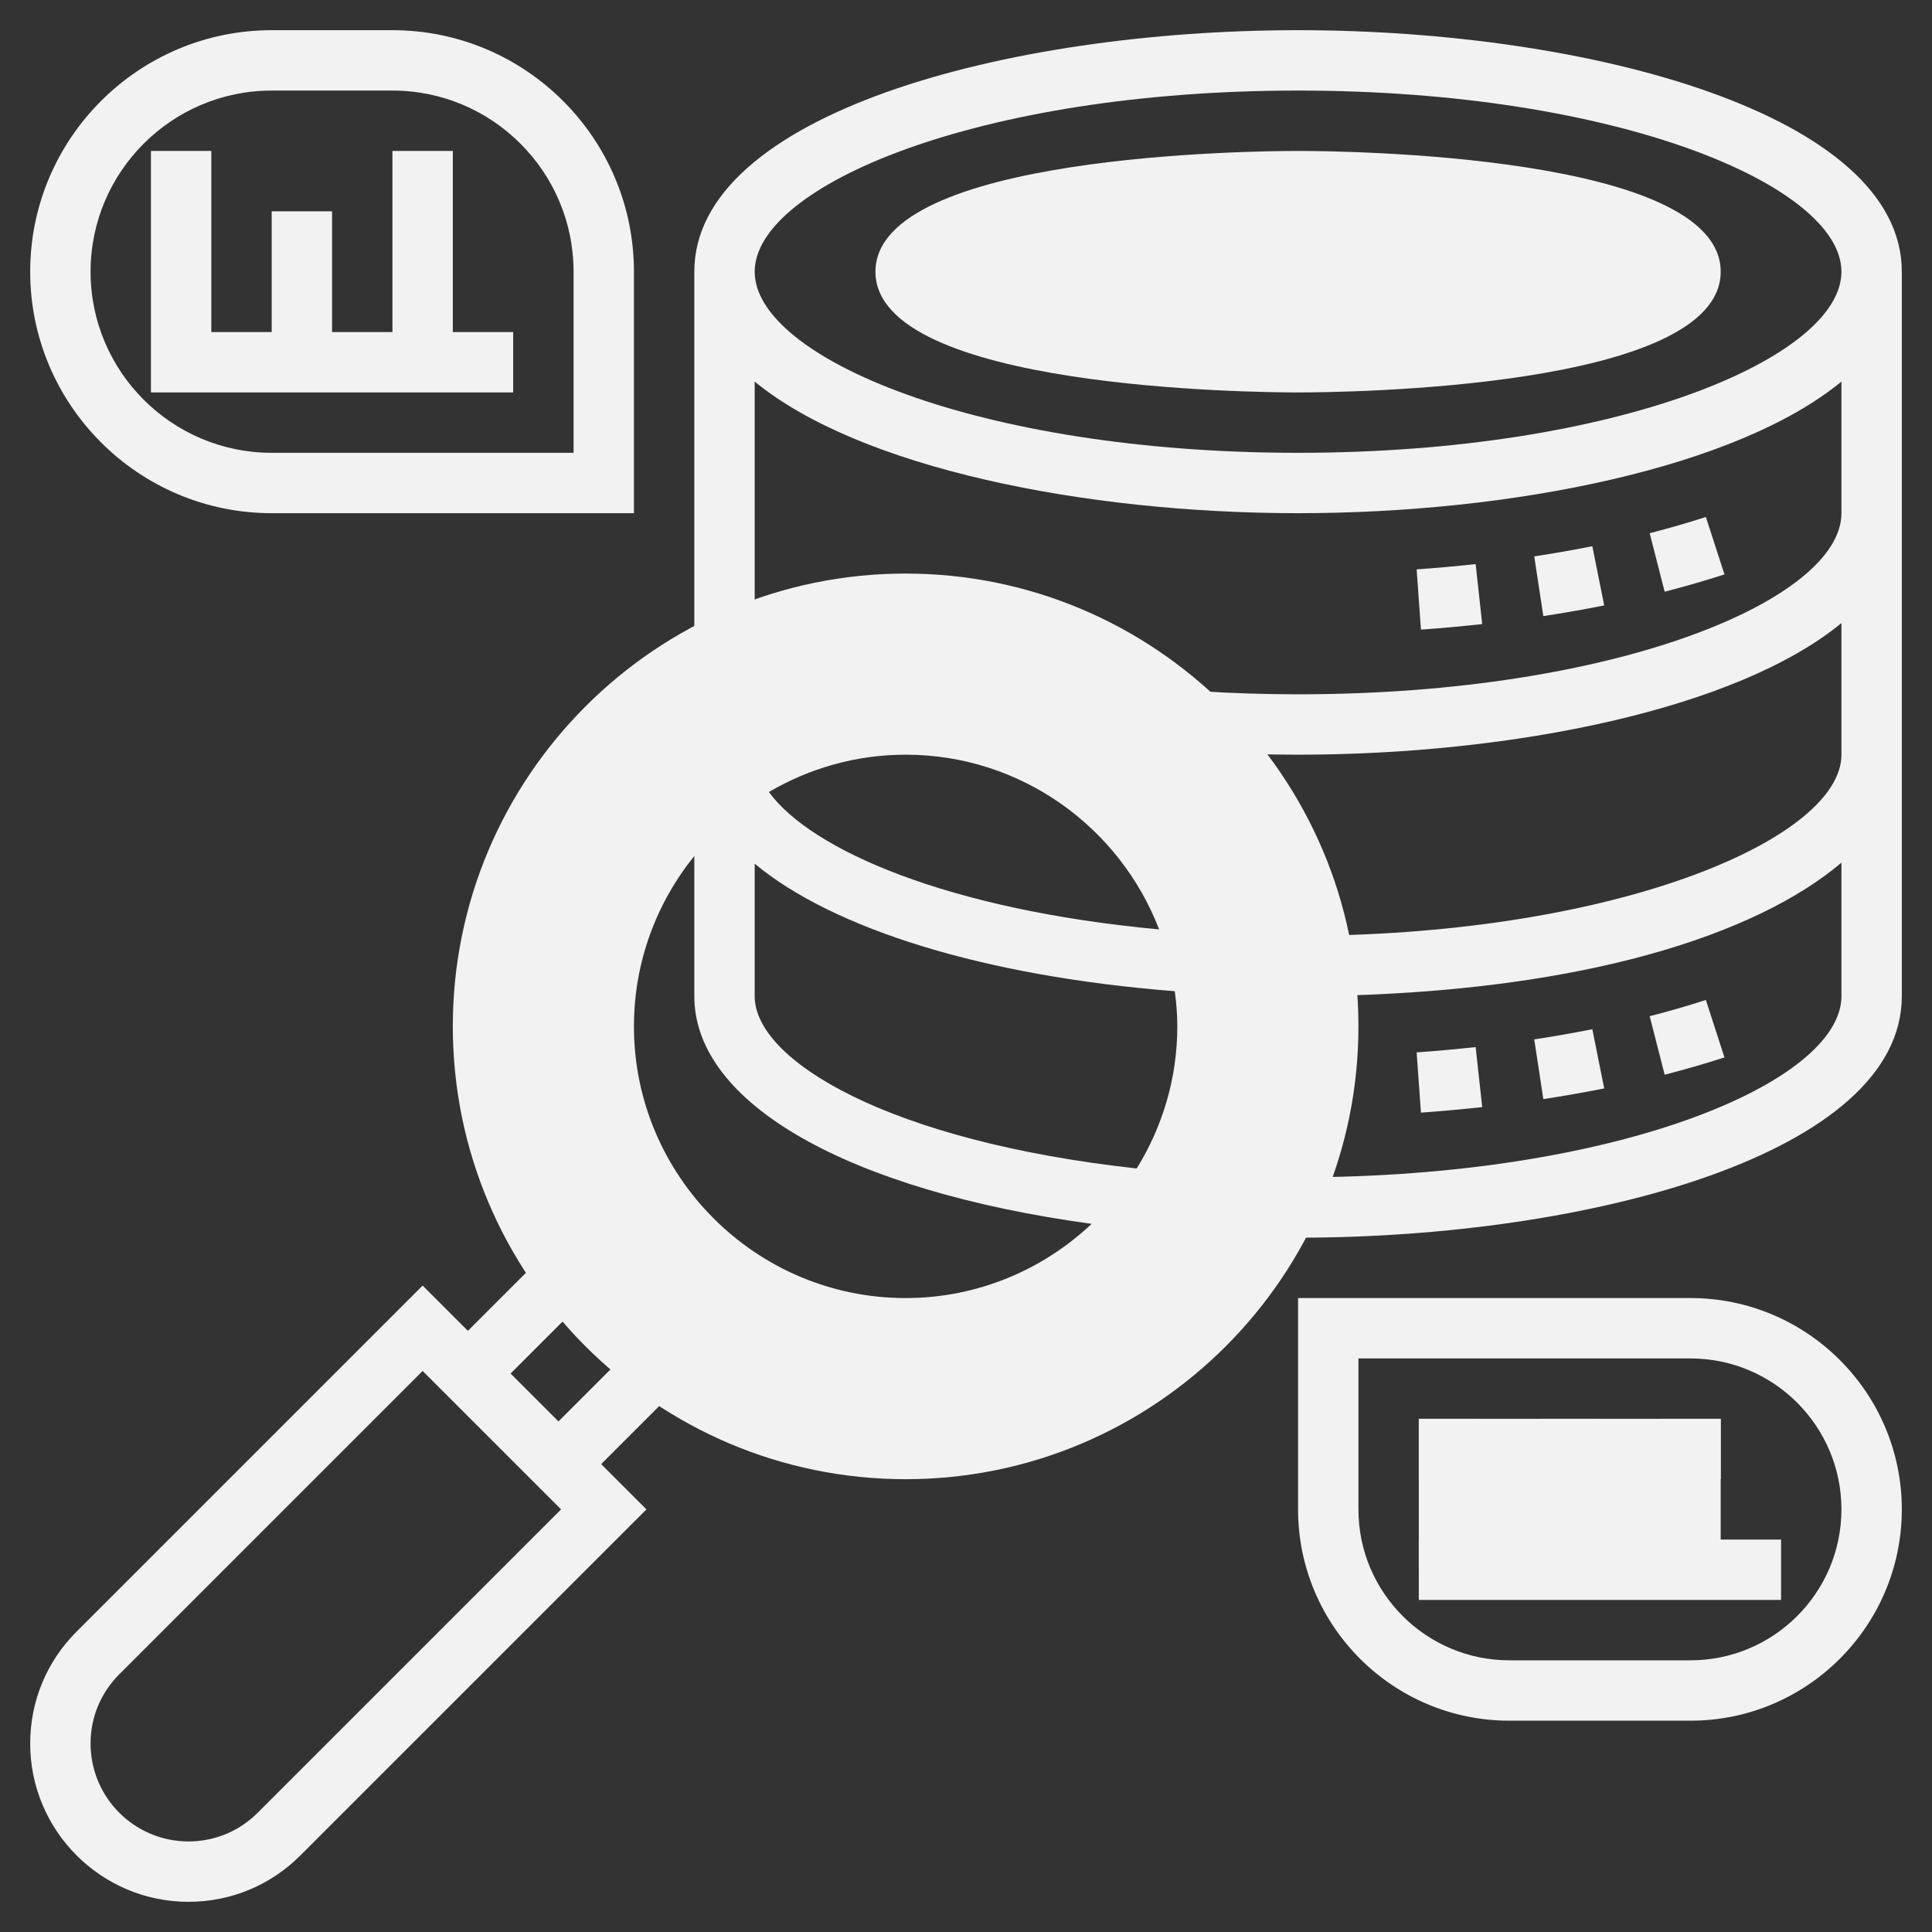 <?xml version="1.0"?>
<svg xmlns="http://www.w3.org/2000/svg" xmlns:xlink="http://www.w3.org/1999/xlink" xmlns:svgjs="http://svgjs.com/svgjs" version="1.1" width="512" height="512" x="0" y="0" viewBox="0 0 64 64" style="enable-background:new 0 0 512 512" xml:space="preserve" class=""><rect x="0" y="0" width="64" height="64" fill="#333333" stroke="none"/><g><path xmlns="http://www.w3.org/2000/svg" d="m47.071 20.857-.143-1.995c.656-.047 1.309-.106 1.955-.176l.217 1.988c-.67.073-1.347.134-2.029.183zm4.054-.448-.301-1.978c.652-.099 1.294-.211 1.924-.337l.393 1.961c-.66.132-1.333.25-2.016.354zm4.019-.808-.496-1.938c.639-.164 1.26-.343 1.861-.538l.616 1.903c-.64.207-1.302.398-1.981.573z" fill="#f2f2f2" data-original="#000000" style="" class=""/><path xmlns="http://www.w3.org/2000/svg" d="m22.433 45.981-1.414-1.414-2.519 2.519-1.586-1.586 2.519-2.519-1.414-1.414-2.519 2.519-1.5-1.5-11.464 11.464c-.991.991-1.536 2.307-1.536 3.707 0 2.891 2.352 5.243 5.243 5.243 1.4 0 2.717-.545 3.707-1.536l11.464-11.464-1.5-1.5zm-13.897 14.069c-.613.613-1.427.95-2.293.95-1.788 0-3.243-1.455-3.243-3.243 0-.866.337-1.68.95-2.293l10.05-10.05 4.586 4.586z" fill="#f2f2f2" data-original="#000000" style="" class=""/><path xmlns="http://www.w3.org/2000/svg" d="m47.071 36.857-.143-1.995c.656-.047 1.309-.106 1.955-.176l.217 1.988c-.67.073-1.347.134-2.029.183zm4.054-.448-.301-1.978c.652-.099 1.294-.211 1.924-.337l.393 1.961c-.66.132-1.333.25-2.016.354zm4.019-.808-.496-1.938c.639-.164 1.26-.343 1.861-.538l.616 1.903c-.64.207-1.302.398-1.981.573z" fill="#f2f2f2" data-original="#000000" style="" class=""/><path xmlns="http://www.w3.org/2000/svg" d="m43 13c-1.433 0-14-.112-14-4s12.567-4 14-4 14 .112 14 4-12.567 4-14 4z" fill="#f2f2f2" data-original="#f0bc5e" style="" class=""/><path xmlns="http://www.w3.org/2000/svg" d="m43 1c-9.695 0-20 2.804-20 8v12.348h2v-8.708c3.463 2.851 10.892 4.36 18 4.36s14.537-1.509 18-4.36v4.36c0 2.838-7.392 6-18 6-1.09 0-2.185-.035-3.253-.104l-.129 1.996c1.111.071 2.249.108 3.382.108 7.108 0 14.537-1.509 18-4.36v4.36c0 2.701-7.044 5.827-17.152 5.993l.033 2c8.541-.141 14.304-2.025 17.119-4.417v4.424c0 2.838-7.393 6-18 6l-.343-.001-.009 2 .352.001c9.695 0 20-2.804 20-8v-24c0-5.196-10.305-8-20-8zm0 14c-10.608 0-18-3.162-18-6s7.392-6 18-6 18 3.162 18 6-7.392 6-18 6z" fill="#f2f2f2" data-original="#000000" style="" class=""/><path xmlns="http://www.w3.org/2000/svg" d="m47 47h10v5h-10z" fill="#f2f2f2" data-original="#f0bc5e" style="" class=""/><path xmlns="http://www.w3.org/2000/svg" d="m56 57h-6c-3.86 0-7-3.14-7-7v-7h13c3.86 0 7 3.14 7 7s-3.14 7-7 7zm-11-12v5c0 2.757 2.243 5 5 5h6c2.757 0 5-2.243 5-5s-2.243-5-5-5z" fill="#f2f2f2" data-original="#000000" style="" class=""/><path xmlns="http://www.w3.org/2000/svg" d="m13 1h-4c-4.411 0-8 3.589-8 8s3.589 8 8 8h12v-8c0-4.411-3.589-8-8-8zm6 14h-10c-3.309 0-6-2.691-6-6s2.691-6 6-6h4c3.309 0 6 2.691 6 6z" fill="#f2f2f2" data-original="#000000" style="" class=""/><path xmlns="http://www.w3.org/2000/svg" d="m15 5h-2v6h-2v-4h-2v4h-2v-6h-2v8h12v-2h-2z" fill="#f2f2f2" data-original="#000000" style="" class=""/><path xmlns="http://www.w3.org/2000/svg" d="m30 49c-8.271 0-15-6.729-15-15s6.729-15 15-15 15 6.729 15 15-6.729 15-15 15zm0-25c-5.514 0-10 4.486-10 10s4.486 10 10 10 10-4.486 10-10-4.486-10-10-10z" fill="#f2f2f2" data-original="#f0bc5e" style="" class=""/><path xmlns="http://www.w3.org/2000/svg" d="m30 23c-6.065 0-11 4.935-11 11s4.935 11 11 11 11-4.935 11-11-4.935-11-11-11zm8.397 7.788c-6.986-.647-11.527-2.628-12.926-4.552 1.332-.781 2.877-1.236 4.529-1.236 3.83 0 7.1 2.409 8.397 5.788zm-17.397 3.212c0-2.136.752-4.099 2-5.644v4.644c0 3.559 5.105 6.439 13.162 7.542-1.612 1.519-3.777 2.458-6.162 2.458-4.962 0-9-4.038-9-9zm16.656 4.707c-8.218-.902-12.656-3.58-12.656-5.707v-4.389c2.617 2.176 7.629 3.731 13.916 4.224.05.382.084.769.084 1.165 0 1.727-.497 3.335-1.344 4.707z" fill="#f2f2f2" data-original="#000000" style="" class=""/><path xmlns="http://www.w3.org/2000/svg" d="m47 47h2v2h-2z" fill="#f2f2f2" data-original="#000000" style="" class=""/><path xmlns="http://www.w3.org/2000/svg" d="m51 47h2v2h-2z" fill="#f2f2f2" data-original="#000000" style="" class=""/><path xmlns="http://www.w3.org/2000/svg" d="m47 51h12v2h-12z" fill="#f2f2f2" data-original="#000000" style="" class=""/><path xmlns="http://www.w3.org/2000/svg" d="m55 47h2v2h-2z" fill="#f2f2f2" data-original="#000000" style="" class=""/></g></svg>
